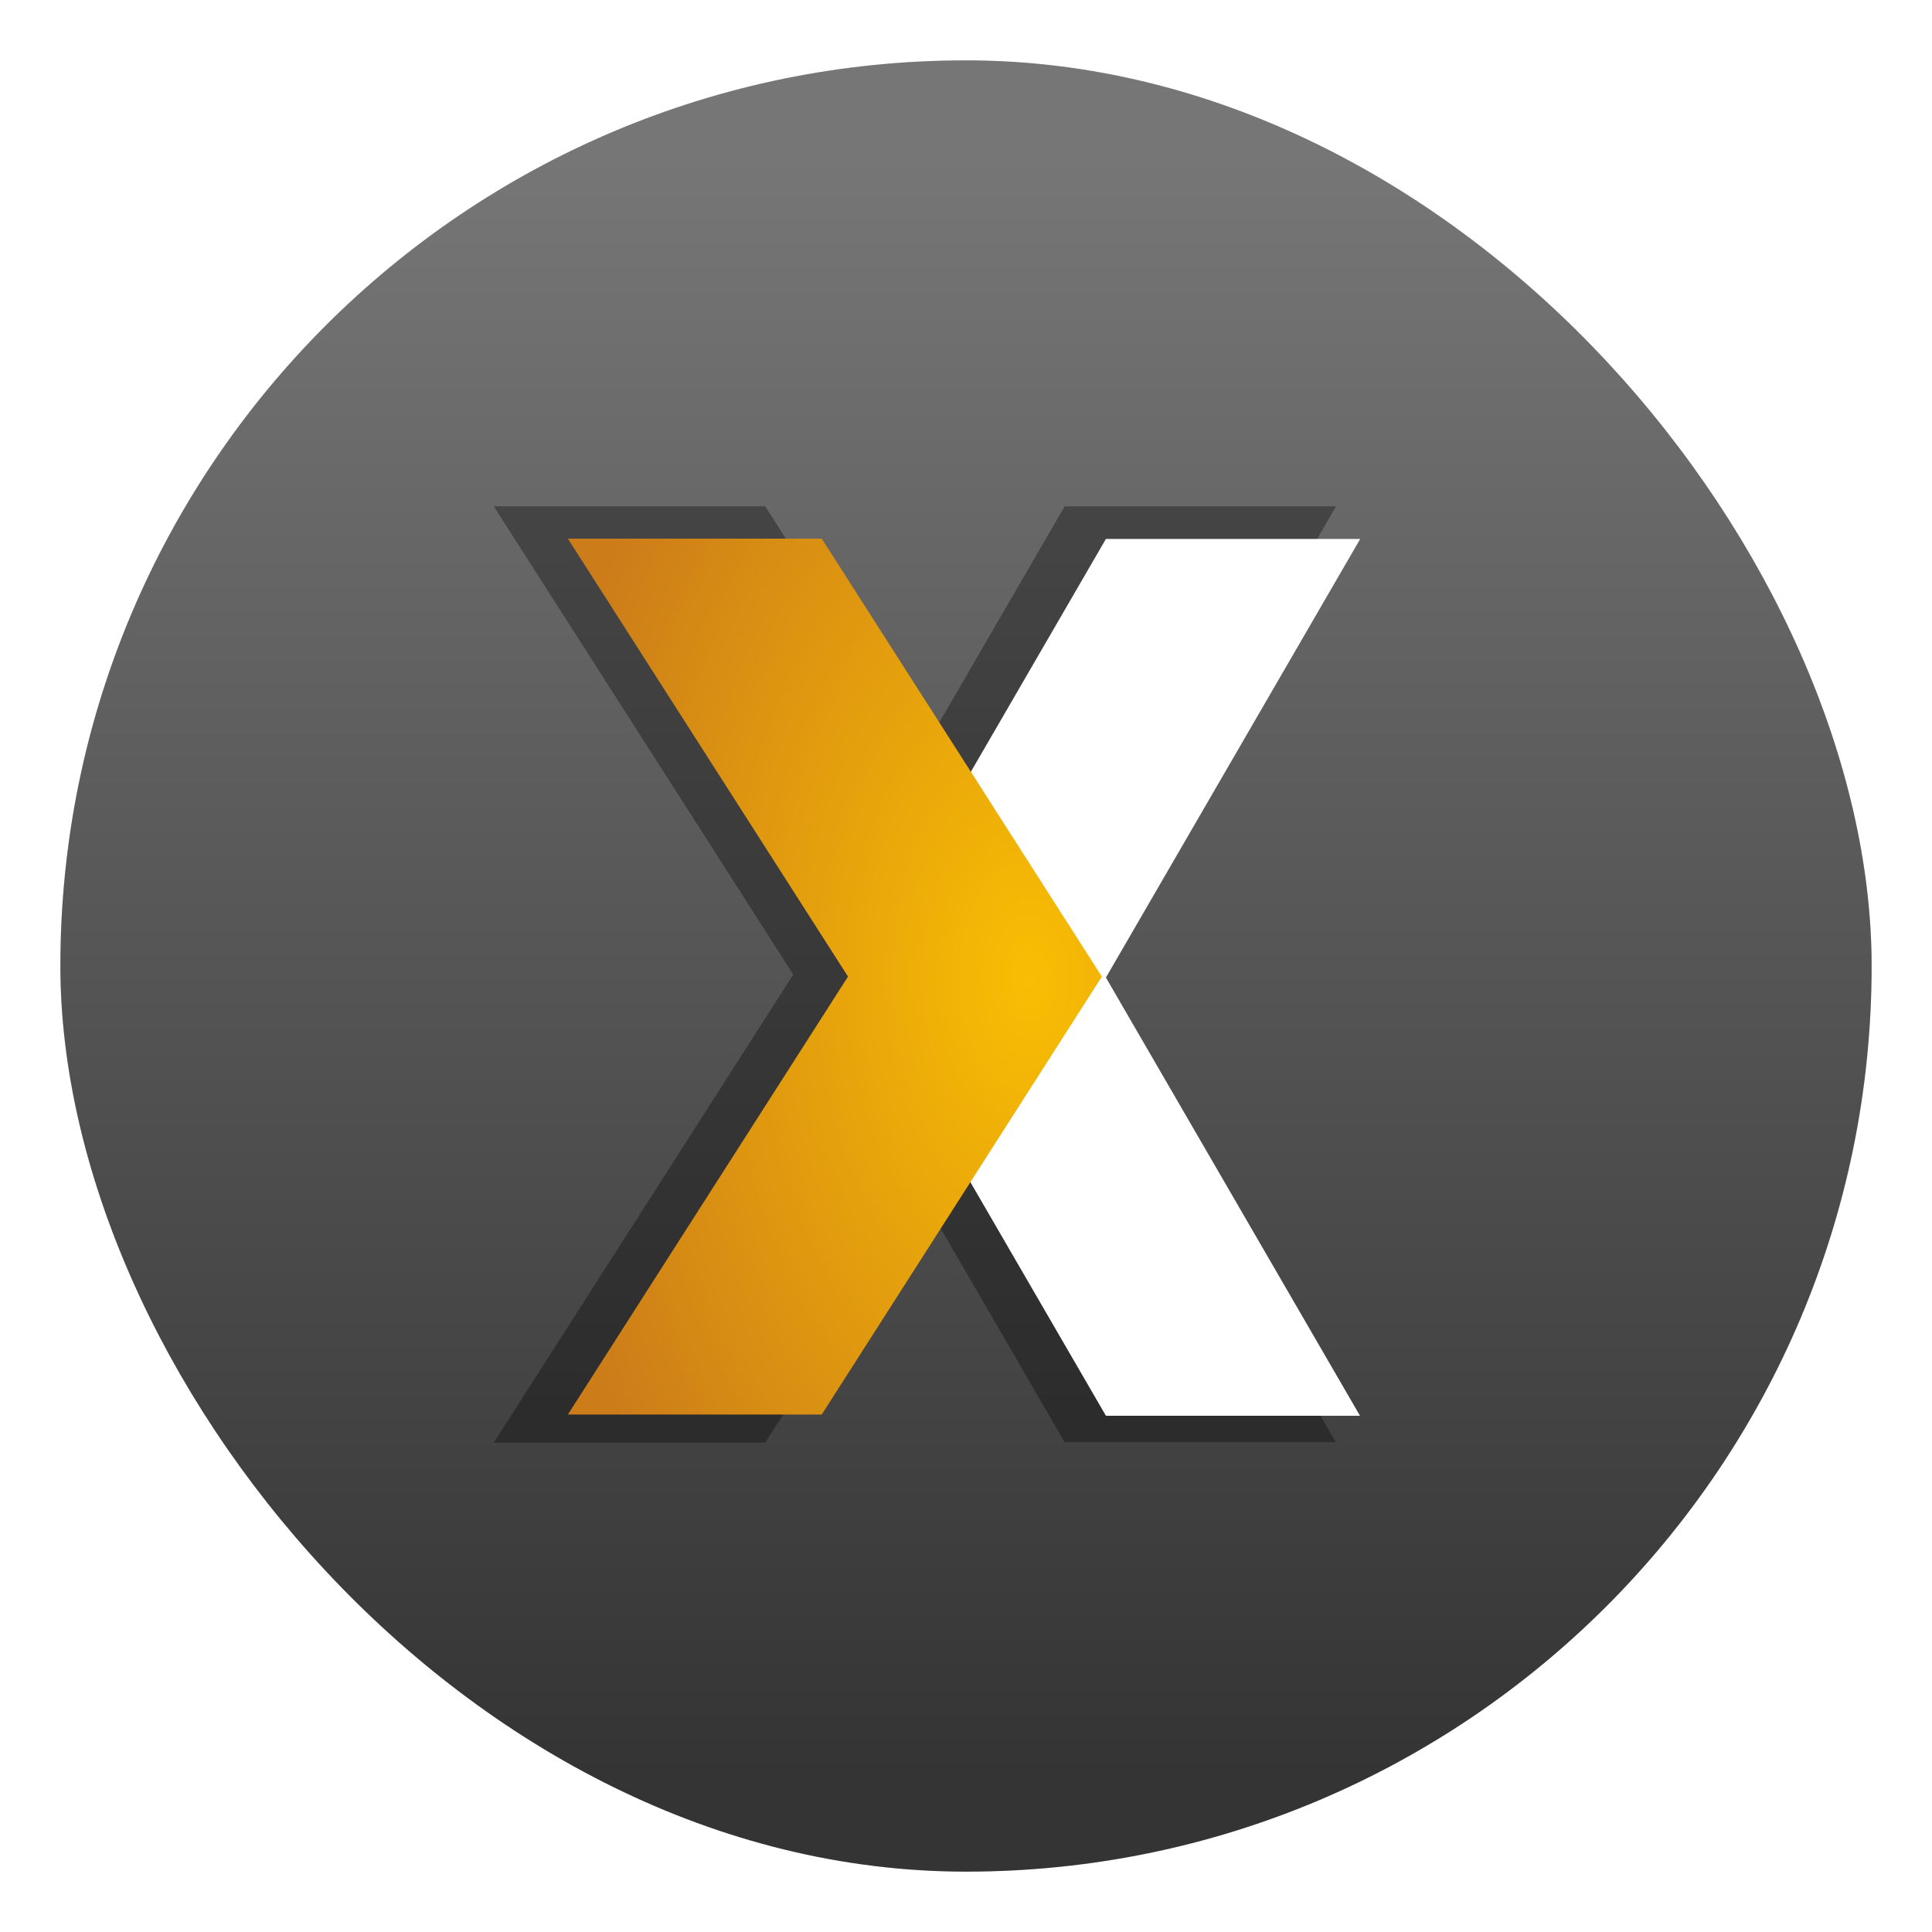 <?xml version="1.0" encoding="UTF-8"?>
<svg width="64" height="64" enable-background="new 0 0 1024 1024" image-rendering="optimizeSpeed" version="1.1" xmlns="http://www.w3.org/2000/svg">
 <defs>
  <radialGradient id="c" cx="1244.3" cy="919.87" r=".925" gradientTransform="matrix(610 0 0 -1000.5 -756324 921039)" gradientUnits="userSpaceOnUse">
   <stop stop-color="#f9be03" offset="0"/>
   <stop stop-color="#cc7c19" offset="1"/>
  </radialGradient>
  <linearGradient id="a" x1="7.937" x2="7.937" y1="15.081" y2="1.852" gradientTransform="matrix(4.049 0 0 4.049 -2.286 -2.252)" gradientUnits="userSpaceOnUse">
   <stop stop-color="#343434" offset="0"/>
   <stop stop-color="#767676" offset="1"/>
  </linearGradient>
  <filter id="b" x="-.203" y="-.182" width="1.405" height="1.365" color-interpolation-filters="sRGB">
   <feGaussianBlur stdDeviation="75.975"/>
  </filter>
  <filter id="filter943" x="-.039" y="-.039" width="1.078" height="1.078" color-interpolation-filters="sRGB">
   <feGaussianBlur stdDeviation="0.972"/>
  </filter>
 </defs>
 <rect x="2" y="2" width="60" height="60" rx="30" ry="30" filter="url(#filter943)" opacity=".35" stroke-width="1.071"/>
 <rect x="2" y="2" width="60" height="60" rx="30" ry="30" fill="url(#a)" stroke-width="1.071"/>
 <g transform="translate(-50.878 10.26) scale(.031)" filter="url(#b)" opacity=".339">
  <path d="m3068.9 210.12h-290l-290 500 290 500h289.75l-289.75-499.75 290-500.25"/>
  <path d="m2168.9 210.12h290l320 500.25-320 500.25h-290l320-500.25-320-500.25"/>
 </g>
 <path d="M45.06 17.853h-8.425l-8.424 14.524L36.635 46.9h8.417l-8.417-14.517 8.424-14.531" fill="#fff"/>
 <path transform="translate(-44.087 11.75) scale(.029)" d="m2168.9 210.12h290l320 500.25-320 500.25h-290l320-500.25-320-500.25" fill="url(#c)"/>
</svg>
